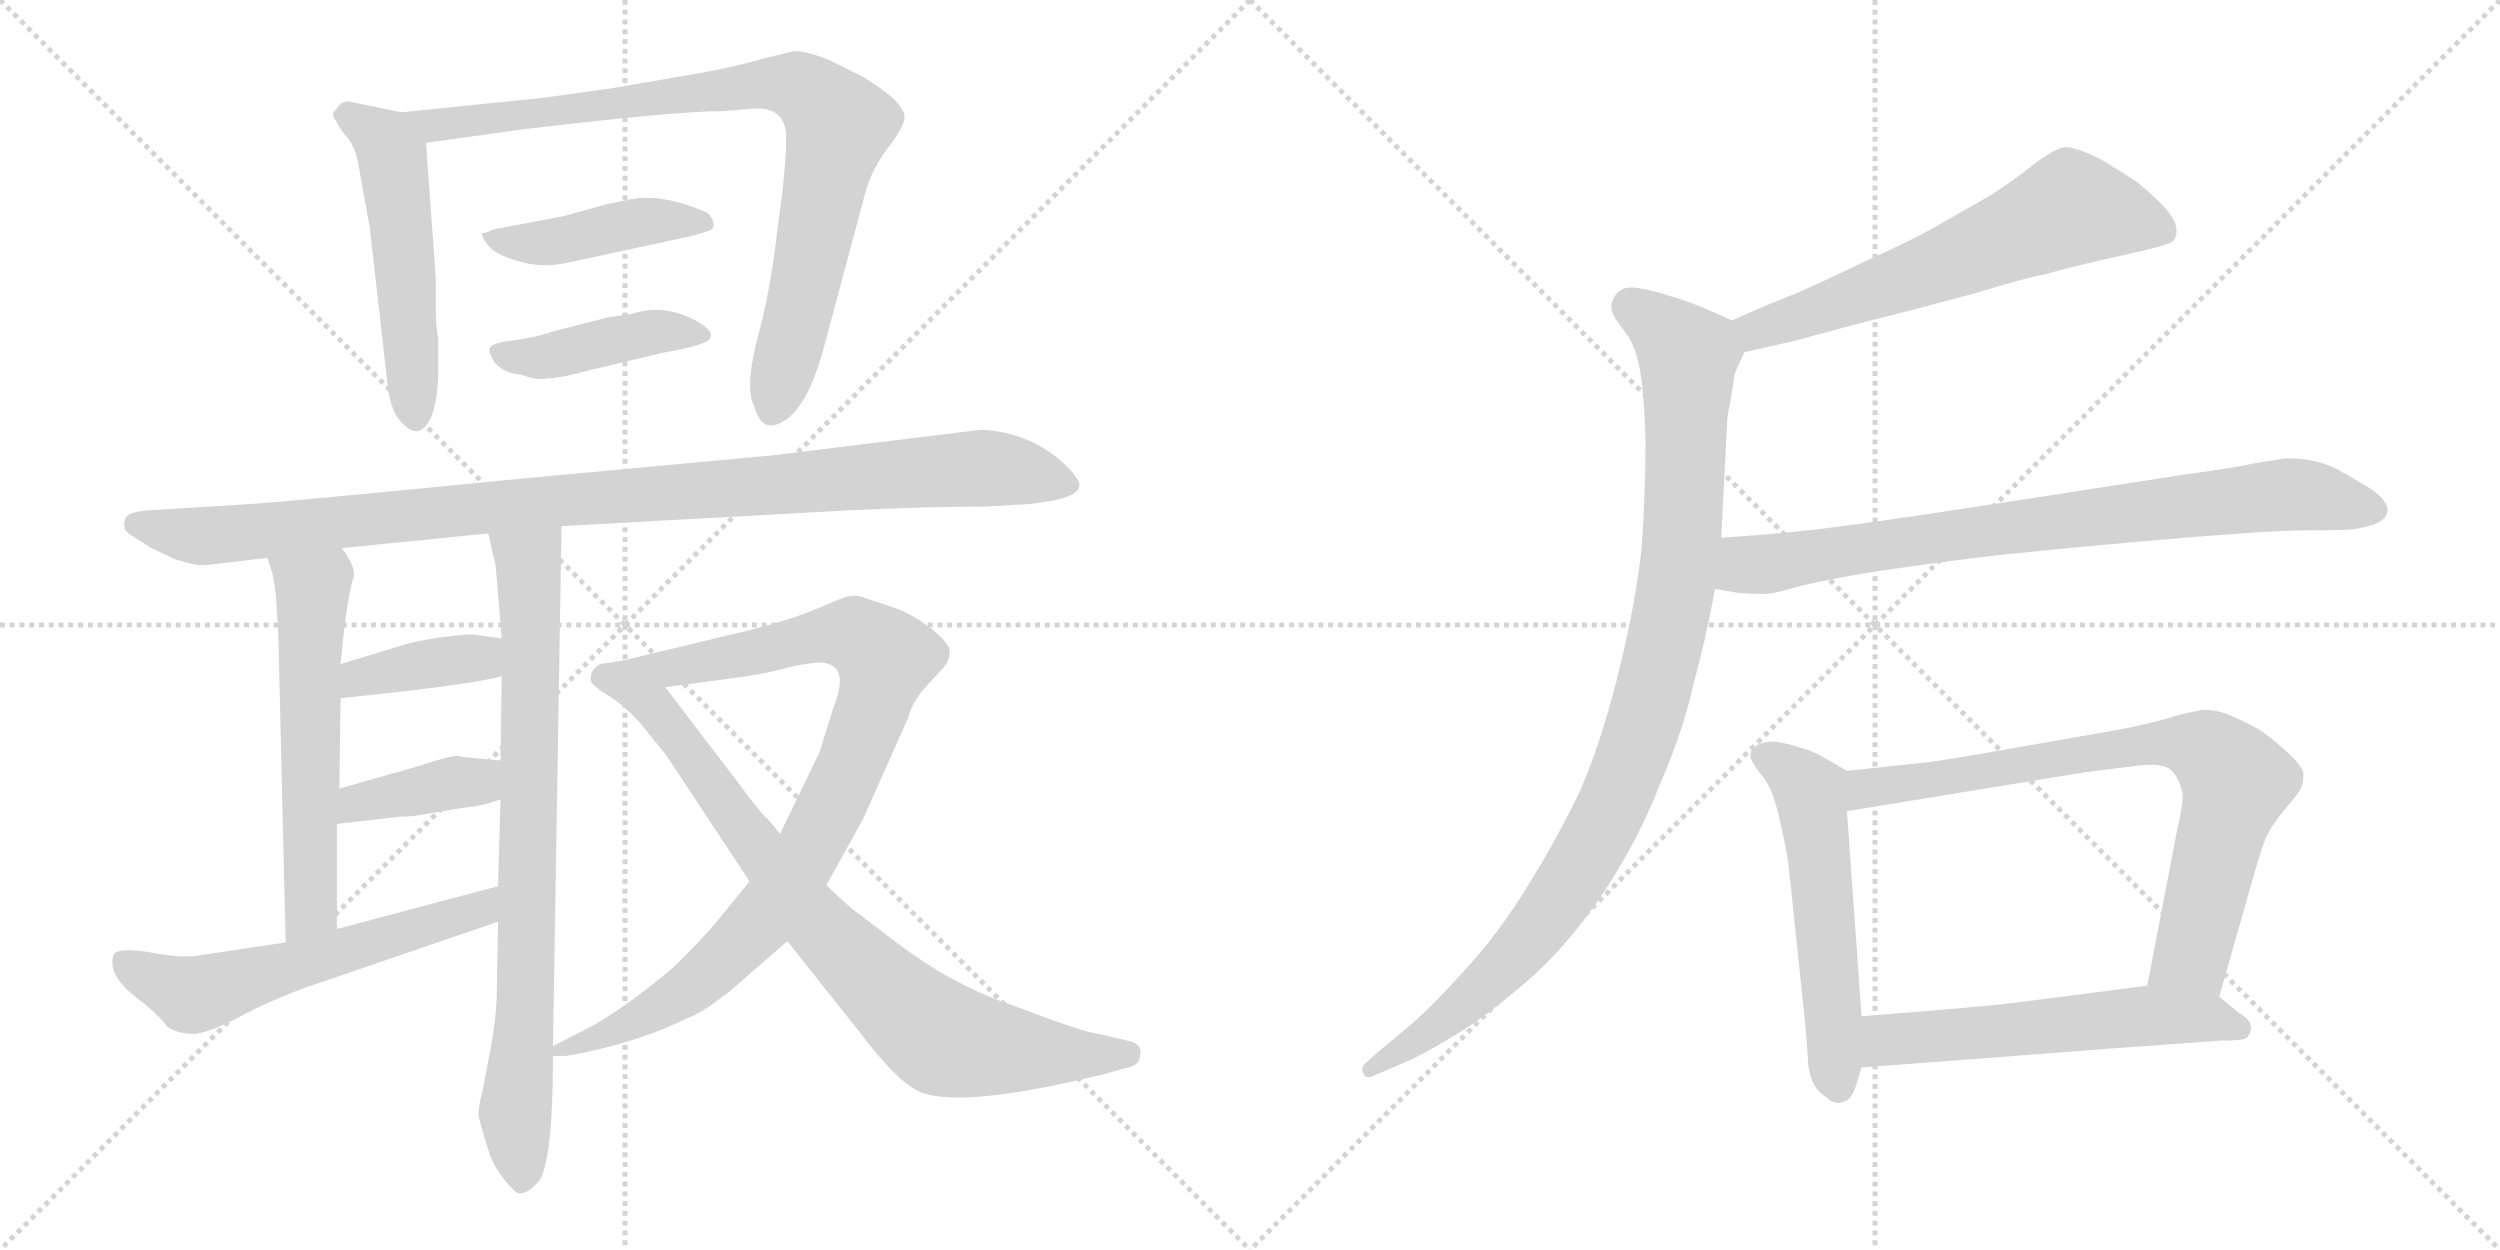 <svg version="1.1" viewBox="0 0 2048 1024" xmlns="http://www.w3.org/2000/svg">
  <g stroke="lightgray" stroke-dasharray="1,1" stroke-width="1" transform="scale(4, 4)">
    <line x1="0" y1="0" x2="256" y2="256"></line>
    <line x1="256" y1="0" x2="0" y2="256"></line>
    <line x1="128" y1="0" x2="128" y2="256"></line>
    <line x1="0" y1="128" x2="256" y2="128"></line>
    <line x1="256" y1="0" x2="512" y2="256"></line>
    <line x1="512" y1="0" x2="256" y2="256"></line>
    <line x1="384" y1="0" x2="384" y2="256"></line>
    <line x1="256" y1="128" x2="512" y2="128"></line>
  </g>
<g transform="scale(1, -1) translate(0, -850)">
   <style type="text/css">
    @keyframes keyframes0 {
      from {
       stroke: black;
       stroke-dashoffset: 526;
       stroke-width: 128;
       }
       63% {
       animation-timing-function: step-end;
       stroke: black;
       stroke-dashoffset: 0;
       stroke-width: 128;
       }
       to {
       stroke: black;
       stroke-width: 1024;
       }
       }
       #make-me-a-hanzi-animation-0 {
         animation: keyframes0 0.678s both;
         animation-delay: 0s;
         animation-timing-function: linear;
       }
    @keyframes keyframes1 {
      from {
       stroke: black;
       stroke-dashoffset: 863;
       stroke-width: 128;
       }
       74% {
       animation-timing-function: step-end;
       stroke: black;
       stroke-dashoffset: 0;
       stroke-width: 128;
       }
       to {
       stroke: black;
       stroke-width: 1024;
       }
       }
       #make-me-a-hanzi-animation-1 {
         animation: keyframes1 0.952s both;
         animation-delay: 0.678s;
         animation-timing-function: linear;
       }
    @keyframes keyframes2 {
      from {
       stroke: black;
       stroke-dashoffset: 433;
       stroke-width: 128;
       }
       58% {
       animation-timing-function: step-end;
       stroke: black;
       stroke-dashoffset: 0;
       stroke-width: 128;
       }
       to {
       stroke: black;
       stroke-width: 1024;
       }
       }
       #make-me-a-hanzi-animation-2 {
         animation: keyframes2 0.602s both;
         animation-delay: 1.63s;
         animation-timing-function: linear;
       }
    @keyframes keyframes3 {
      from {
       stroke: black;
       stroke-dashoffset: 424;
       stroke-width: 128;
       }
       58% {
       animation-timing-function: step-end;
       stroke: black;
       stroke-dashoffset: 0;
       stroke-width: 128;
       }
       to {
       stroke: black;
       stroke-width: 1024;
       }
       }
       #make-me-a-hanzi-animation-3 {
         animation: keyframes3 0.595s both;
         animation-delay: 2.233s;
         animation-timing-function: linear;
       }
    @keyframes keyframes4 {
      from {
       stroke: black;
       stroke-dashoffset: 1027;
       stroke-width: 128;
       }
       77% {
       animation-timing-function: step-end;
       stroke: black;
       stroke-dashoffset: 0;
       stroke-width: 128;
       }
       to {
       stroke: black;
       stroke-width: 1024;
       }
       }
       #make-me-a-hanzi-animation-4 {
         animation: keyframes4 1.086s both;
         animation-delay: 2.828s;
         animation-timing-function: linear;
       }
    @keyframes keyframes5 {
      from {
       stroke: black;
       stroke-dashoffset: 578;
       stroke-width: 128;
       }
       65% {
       animation-timing-function: step-end;
       stroke: black;
       stroke-dashoffset: 0;
       stroke-width: 128;
       }
       to {
       stroke: black;
       stroke-width: 1024;
       }
       }
       #make-me-a-hanzi-animation-5 {
         animation: keyframes5 0.72s both;
         animation-delay: 3.914s;
         animation-timing-function: linear;
       }
    @keyframes keyframes6 {
      from {
       stroke: black;
       stroke-dashoffset: 790;
       stroke-width: 128;
       }
       72% {
       animation-timing-function: step-end;
       stroke: black;
       stroke-dashoffset: 0;
       stroke-width: 128;
       }
       to {
       stroke: black;
       stroke-width: 1024;
       }
       }
       #make-me-a-hanzi-animation-6 {
         animation: keyframes6 0.893s both;
         animation-delay: 4.634s;
         animation-timing-function: linear;
       }
    @keyframes keyframes7 {
      from {
       stroke: black;
       stroke-dashoffset: 383;
       stroke-width: 128;
       }
       55% {
       animation-timing-function: step-end;
       stroke: black;
       stroke-dashoffset: 0;
       stroke-width: 128;
       }
       to {
       stroke: black;
       stroke-width: 1024;
       }
       }
       #make-me-a-hanzi-animation-7 {
         animation: keyframes7 0.562s both;
         animation-delay: 5.527s;
         animation-timing-function: linear;
       }
    @keyframes keyframes8 {
      from {
       stroke: black;
       stroke-dashoffset: 388;
       stroke-width: 128;
       }
       56% {
       animation-timing-function: step-end;
       stroke: black;
       stroke-dashoffset: 0;
       stroke-width: 128;
       }
       to {
       stroke: black;
       stroke-width: 1024;
       }
       }
       #make-me-a-hanzi-animation-8 {
         animation: keyframes8 0.566s both;
         animation-delay: 6.089s;
         animation-timing-function: linear;
       }
    @keyframes keyframes9 {
      from {
       stroke: black;
       stroke-dashoffset: 581;
       stroke-width: 128;
       }
       65% {
       animation-timing-function: step-end;
       stroke: black;
       stroke-dashoffset: 0;
       stroke-width: 128;
       }
       to {
       stroke: black;
       stroke-width: 1024;
       }
       }
       #make-me-a-hanzi-animation-9 {
         animation: keyframes9 0.723s both;
         animation-delay: 6.654s;
         animation-timing-function: linear;
       }
    @keyframes keyframes10 {
      from {
       stroke: black;
       stroke-dashoffset: 911;
       stroke-width: 128;
       }
       75% {
       animation-timing-function: step-end;
       stroke: black;
       stroke-dashoffset: 0;
       stroke-width: 128;
       }
       to {
       stroke: black;
       stroke-width: 1024;
       }
       }
       #make-me-a-hanzi-animation-10 {
         animation: keyframes10 0.991s both;
         animation-delay: 7.377s;
         animation-timing-function: linear;
       }
    @keyframes keyframes11 {
      from {
       stroke: black;
       stroke-dashoffset: 817;
       stroke-width: 128;
       }
       73% {
       animation-timing-function: step-end;
       stroke: black;
       stroke-dashoffset: 0;
       stroke-width: 128;
       }
       to {
       stroke: black;
       stroke-width: 1024;
       }
       }
       #make-me-a-hanzi-animation-11 {
         animation: keyframes11 0.915s both;
         animation-delay: 8.368s;
         animation-timing-function: linear;
       }
    @keyframes keyframes12 {
      from {
       stroke: black;
       stroke-dashoffset: 621;
       stroke-width: 128;
       }
       67% {
       animation-timing-function: step-end;
       stroke: black;
       stroke-dashoffset: 0;
       stroke-width: 128;
       }
       to {
       stroke: black;
       stroke-width: 1024;
       }
       }
       #make-me-a-hanzi-animation-12 {
         animation: keyframes12 0.755s both;
         animation-delay: 9.283s;
         animation-timing-function: linear;
       }
    @keyframes keyframes13 {
      from {
       stroke: black;
       stroke-dashoffset: 995;
       stroke-width: 128;
       }
       76% {
       animation-timing-function: step-end;
       stroke: black;
       stroke-dashoffset: 0;
       stroke-width: 128;
       }
       to {
       stroke: black;
       stroke-width: 1024;
       }
       }
       #make-me-a-hanzi-animation-13 {
         animation: keyframes13 1.06s both;
         animation-delay: 10.039s;
         animation-timing-function: linear;
       }
    @keyframes keyframes14 {
      from {
       stroke: black;
       stroke-dashoffset: 802;
       stroke-width: 128;
       }
       72% {
       animation-timing-function: step-end;
       stroke: black;
       stroke-dashoffset: 0;
       stroke-width: 128;
       }
       to {
       stroke: black;
       stroke-width: 1024;
       }
       }
       #make-me-a-hanzi-animation-14 {
         animation: keyframes14 0.903s both;
         animation-delay: 11.098s;
         animation-timing-function: linear;
       }
    @keyframes keyframes15 {
      from {
       stroke: black;
       stroke-dashoffset: 550;
       stroke-width: 128;
       }
       64% {
       animation-timing-function: step-end;
       stroke: black;
       stroke-dashoffset: 0;
       stroke-width: 128;
       }
       to {
       stroke: black;
       stroke-width: 1024;
       }
       }
       #make-me-a-hanzi-animation-15 {
         animation: keyframes15 0.698s both;
         animation-delay: 12.001s;
         animation-timing-function: linear;
       }
    @keyframes keyframes16 {
      from {
       stroke: black;
       stroke-dashoffset: 769;
       stroke-width: 128;
       }
       71% {
       animation-timing-function: step-end;
       stroke: black;
       stroke-dashoffset: 0;
       stroke-width: 128;
       }
       to {
       stroke: black;
       stroke-width: 1024;
       }
       }
       #make-me-a-hanzi-animation-16 {
         animation: keyframes16 0.876s both;
         animation-delay: 12.699s;
         animation-timing-function: linear;
       }
    @keyframes keyframes17 {
      from {
       stroke: black;
       stroke-dashoffset: 568;
       stroke-width: 128;
       }
       65% {
       animation-timing-function: step-end;
       stroke: black;
       stroke-dashoffset: 0;
       stroke-width: 128;
       }
       to {
       stroke: black;
       stroke-width: 1024;
       }
       }
       #make-me-a-hanzi-animation-17 {
         animation: keyframes17 0.712s both;
         animation-delay: 13.575s;
         animation-timing-function: linear;
       }
</style>
<path d="M 357.0 622.0 L 349.0 733.0 C 347.0 754.0 347.0 754.0 329.0 758.0 L 285.0 767.0 Q 278.0 766.0 276.0 761.0 Q 272.0 758.0 273.0 755.0 Q 274.0 752.0 282.0 740.0 Q 291.0 732.0 294.0 713.0 L 303.0 663.0 L 317.0 539.0 Q 319.0 515.0 328.0 505.0 Q 337.0 495.0 343.0 497.0 Q 357.0 502.0 359.0 541.0 L 359.0 573.0 Q 357.0 582.0 357.0 597.0 L 357.0 622.0 Z" fill="lightgray"></path> 
<path d="M 349.0 733.0 L 428.0 744.0 Q 554.0 759.0 593.0 759.0 L 617.0 761.0 Q 645.0 763.0 644.0 735.0 Q 644.0 722.0 641.0 693.0 L 637.0 663.0 Q 631.0 610.0 620.0 571.0 Q 610.0 531.0 618.0 517.0 Q 624.0 494.0 642.0 505.0 Q 661.0 516.0 674.0 562.0 L 707.0 685.0 Q 712.0 708.0 726.0 727.0 Q 740.0 745.0 741.0 753.0 Q 742.0 766.0 707.0 787.0 L 679.0 801.0 Q 658.0 809.0 650.0 808.0 L 629.0 803.0 Q 605.0 796.0 578.0 791.0 L 503.0 778.0 L 446.0 770.0 L 329.0 758.0 C 299.0 755.0 319.0 729.0 349.0 733.0 Z" fill="lightgray"></path> 
<path d="M 498.0 683.0 L 462.0 673.0 L 404.0 662.0 Q 398.0 659.0 395.0 659.0 Q 394.0 656.0 400.0 649.0 Q 406.0 641.0 425.0 636.0 Q 444.0 630.0 466.0 635.0 L 568.0 657.0 L 581.0 661.0 Q 586.0 663.0 584.0 669.0 Q 582.0 674.0 579.0 676.0 L 574.0 678.0 Q 542.0 691.0 518.0 687.0 L 498.0 683.0 Z" fill="lightgray"></path> 
<path d="M 498.0 590.0 L 455.0 579.0 Q 437.0 573.0 419.0 571.0 Q 402.0 569.0 401.0 564.0 Q 401.0 559.0 406.0 552.0 Q 414.0 544.0 427.0 543.0 Q 441.0 538.0 448.0 540.0 Q 459.0 540.0 484.0 547.0 L 543.0 561.0 Q 577.0 567.0 581.0 572.0 Q 586.0 577.0 574.0 585.0 Q 546.0 602.0 518.0 593.0 Q 512.0 592.0 498.0 590.0 Z" fill="lightgray"></path> 
<path d="M 203.0 437.0 L 123.0 432.0 Q 106.0 431.0 103.0 426.0 Q 101.0 421.0 102.0 419.0 Q 101.0 415.0 110.0 410.0 L 124.0 401.0 L 143.0 392.0 Q 159.0 387.0 164.0 387.0 Q 170.0 387.0 177.0 388.0 L 219.0 393.0 L 280.0 401.0 L 400.0 413.0 L 460.0 419.0 L 697.0 432.0 Q 760.0 435.0 807.0 435.0 L 842.0 437.0 Q 882.0 441.0 884.0 451.0 Q 886.0 456.0 873.0 469.0 Q 844.0 496.0 804.0 498.0 L 633.0 477.0 L 428.0 458.0 Q 225.0 438.0 203.0 437.0 Z" fill="lightgray"></path> 
<path d="M 219.0 393.0 L 223.0 381.0 Q 225.0 372.0 226.0 362.0 L 228.0 330.0 L 234.0 78.0 C 235.0 48.0 276.0 59.0 276.0 89.0 L 276.0 175.0 L 278.0 204.0 L 279.0 278.0 L 279.0 306.0 L 282.0 335.0 Q 286.0 366.0 289.0 375.0 Q 293.0 384.0 280.0 401.0 C 263.0 426.0 210.0 421.0 219.0 393.0 Z" fill="lightgray"></path> 
<path d="M 408.0 95.0 L 407.0 39.0 Q 407.0 16.0 400.0 -19.0 L 395.0 -45.0 Q 392.0 -55.0 392.0 -64.0 Q 396.0 -80.0 401.0 -95.0 Q 406.0 -110.0 421.0 -125.0 Q 428.0 -133.0 442.0 -117.0 Q 453.0 -99.0 453.0 -15.0 L 453.0 -7.0 L 460.0 419.0 C 460.0 449.0 393.0 442.0 400.0 413.0 L 406.0 387.0 L 411.0 327.0 L 411.0 296.0 L 410.0 227.0 L 410.0 195.0 L 408.0 124.0 L 408.0 95.0 Z" fill="lightgray"></path> 
<path d="M 279.0 278.0 L 334.0 284.0 Q 393.0 291.0 411.0 296.0 C 440.0 303.0 441.0 323.0 411.0 327.0 L 389.0 330.0 Q 388.0 331.0 370.0 329.0 Q 352.0 327.0 335.0 323.0 L 279.0 306.0 C 250.0 297.0 249.0 275.0 279.0 278.0 Z" fill="lightgray"></path> 
<path d="M 348.0 183.0 L 384.0 189.0 Q 392.0 189.0 410.0 195.0 C 439.0 204.0 440.0 224.0 410.0 227.0 L 378.0 230.0 Q 374.0 233.0 345.0 223.0 L 278.0 204.0 C 249.0 196.0 246.0 172.0 276.0 175.0 L 328.0 181.0 Q 338.0 181.0 348.0 183.0 Z" fill="lightgray"></path> 
<path d="M 234.0 78.0 L 161.0 67.0 Q 148.0 65.0 122.0 70.0 Q 97.0 74.0 93.0 68.0 Q 88.0 52.0 109.0 35.0 Q 131.0 18.0 137.0 9.0 Q 145.0 3.0 160.0 3.0 Q 174.0 5.0 202.0 20.0 Q 231.0 35.0 268.0 47.0 L 408.0 95.0 C 436.0 105.0 437.0 132.0 408.0 124.0 L 276.0 89.0 L 234.0 78.0 Z" fill="lightgray"></path> 
<path d="M 453.0 -15.0 L 464.0 -15.0 Q 521.0 -5.0 563.0 16.0 Q 574.0 19.0 599.0 39.0 L 645.0 79.0 L 677.0 125.0 L 707.0 179.0 L 744.0 262.0 Q 747.0 275.0 759.0 288.0 L 771.0 301.0 Q 778.0 308.0 778.0 316.0 Q 778.0 323.0 763.0 335.0 Q 748.0 347.0 730.0 353.0 L 709.0 360.0 Q 700.0 364.0 690.0 360.0 L 661.0 348.0 Q 634.0 338.0 598.0 330.0 L 511.0 309.0 C 482.0 302.0 515.0 283.0 545.0 287.0 L 612.0 296.0 Q 631.0 299.0 649.0 304.0 Q 668.0 308.0 675.0 307.0 Q 696.0 304.0 683.0 271.0 L 671.0 233.0 L 639.0 167.0 L 614.0 128.0 L 588.0 96.0 Q 572.0 77.0 551.0 57.0 Q 514.0 26.0 486.0 10.0 L 453.0 -7.0 C 434.0 -17.0 434.0 -17.0 453.0 -15.0 Z" fill="lightgray"></path> 
<path d="M 645.0 79.0 L 703.0 6.0 Q 736.0 -38.0 755.0 -45.0 Q 790.0 -58.0 904.0 -30.0 L 922.0 -25.0 Q 934.0 -23.0 934.0 -14.0 Q 936.0 -6.0 926.0 -3.0 L 900.0 3.0 Q 888.0 4.0 828.0 27.0 Q 780.0 43.0 733.0 79.0 L 700.0 104.0 Q 690.0 112.0 677.0 125.0 L 639.0 167.0 L 629.0 179.0 Q 626.0 180.0 603.0 211.0 L 545.0 287.0 C 527.0 311.0 526.0 311.0 511.0 309.0 L 492.0 306.0 Q 484.0 302.0 484.0 295.0 Q 482.0 290.0 497.0 281.0 Q 512.0 272.0 525.0 257.0 L 546.0 231.0 L 614.0 128.0 L 645.0 79.0 Z" fill="lightgray"></path> 
<path d="M 1429.0 561.5 L 1469.0 570.5 L 1521.0 584.5 L 1572.0 597.5 Q 1579.0 599.5 1617.0 609.5 Q 1656.0 621.5 1676.0 625.5 Q 1697.0 631.5 1733.0 639.5 L 1759.0 645.5 Q 1775.0 649.5 1779.0 651.5 Q 1783.0 654.5 1783.0 661.5 Q 1783.0 669.5 1772.0 681.5 Q 1761.0 692.5 1751.0 700.5 Q 1741.0 707.5 1721.0 719.5 Q 1701.0 729.5 1692.0 729.5 Q 1683.0 728.5 1665.0 714.5 Q 1646.0 699.5 1628.0 688.5 L 1586.0 664.5 Q 1563.0 651.5 1529.0 636.5 Q 1496.0 620.5 1471.0 609.5 Q 1445.0 599.5 1419.0 587.5 C 1392.0 575.5 1400.0 554.5 1429.0 561.5 Z" fill="lightgray"></path> 
<path d="M 1419.0 587.5 L 1394.0 598.5 Q 1379.0 604.5 1368.0 607.5 Q 1356.0 611.5 1345.0 613.5 Q 1340.0 614.5 1337.0 614.5 Q 1331.0 614.5 1328.0 612.5 Q 1323.0 609.5 1321.0 603.5 Q 1320.0 601.5 1320.0 599.5 Q 1320.0 594.5 1323.0 589.5 L 1335.0 572.5 Q 1341.0 562.5 1344.0 543.5 Q 1347.0 525.5 1348.0 489.5 Q 1348.0 446.5 1345.0 403.5 Q 1341.0 361.5 1327.0 303.5 Q 1313.0 245.5 1295.0 203.5 Q 1275.0 161.5 1251.0 123.5 Q 1227.0 84.5 1201.0 56.5 Q 1177.0 29.5 1158.0 12.5 L 1128.0 -12.5 L 1118.0 -21.5 Q 1116.0 -23.5 1116.0 -25.5 Q 1116.0 -27.5 1117.0 -29.5 Q 1118.0 -32.5 1121.0 -32.5 Q 1123.0 -32.5 1127.0 -30.5 L 1148.0 -21.5 Q 1167.0 -13.5 1191.0 1.5 Q 1215.0 15.5 1249.0 44.5 Q 1283.0 73.5 1312.0 116.5 Q 1341.0 159.5 1359.0 205.5 Q 1379.0 251.5 1387.0 288.5 Q 1397.0 324.5 1405.0 367.5 L 1410.0 409.5 L 1415.0 506.5 Q 1415.0 509.5 1418.0 523.5 Q 1420.0 537.5 1421.0 543.5 Q 1423.0 548.5 1429.0 561.5 C 1436.0 579.5 1436.0 579.5 1419.0 587.5 Z" fill="lightgray"></path> 
<path d="M 1405.0 367.5 L 1423.0 364.5 Q 1432.0 363.5 1440.0 363.5 L 1447.0 363.5 Q 1453.0 363.5 1473.0 369.5 Q 1493.0 374.5 1534.0 381.5 Q 1575.0 387.5 1614.0 392.5 Q 1653.0 397.5 1755.0 406.5 Q 1857.0 415.5 1888.0 415.5 Q 1920.0 415.5 1928.0 416.5 Q 1936.0 417.5 1945.0 420.5 Q 1953.0 423.5 1955.0 428.5 Q 1956.0 430.5 1956.0 431.5 Q 1956.0 435.5 1953.0 439.5 Q 1949.0 445.5 1939.0 451.5 L 1915.0 465.5 Q 1897.0 474.5 1876.0 474.5 L 1872.0 474.5 Q 1865.0 473.5 1847.0 470.5 Q 1829.0 466.5 1791.0 461.5 L 1662.0 441.5 Q 1539.0 422.5 1505.0 418.5 Q 1470.0 413.5 1410.0 409.5 C 1380.0 407.5 1375.0 372.5 1405.0 367.5 Z" fill="lightgray"></path> 
<path d="M 1513.0 218.5 L 1494.0 229.5 Q 1486.0 234.5 1475.0 237.5 Q 1463.0 241.5 1453.0 242.5 Q 1443.0 242.5 1438.0 238.5 Q 1434.0 236.5 1434.0 231.5 L 1434.0 229.5 Q 1435.0 225.5 1442.0 216.5 Q 1449.0 208.5 1453.0 196.5 Q 1457.0 184.5 1461.0 164.5 Q 1465.0 145.5 1466.0 133.5 L 1479.0 9.5 L 1481.0 -16.5 Q 1481.0 -26.5 1485.0 -36.5 Q 1489.0 -44.5 1497.0 -49.5 Q 1501.0 -53.5 1506.0 -53.5 Q 1508.0 -53.5 1510.0 -52.5 Q 1517.0 -51.5 1521.0 -37.5 L 1525.0 -24.5 L 1525.0 17.5 L 1513.0 185.5 C 1511.0 215.5 1515.0 217.5 1513.0 218.5 Z" fill="lightgray"></path> 
<path d="M 1818.0 33.5 L 1847.0 135.5 Q 1853.0 156.5 1857.0 165.5 Q 1862.0 175.5 1873.0 188.5 Q 1884.0 201.5 1885.0 204.5 Q 1887.0 209.5 1887.0 215.5 Q 1887.0 221.5 1874.0 233.5 Q 1861.0 245.5 1852.0 251.5 Q 1842.0 257.5 1828.0 263.5 Q 1817.0 268.5 1807.0 268.5 L 1804.0 268.5 Q 1798.0 267.5 1782.0 263.5 Q 1767.0 258.5 1737.0 252.5 L 1657.0 238.5 Q 1607.0 229.5 1579.0 225.5 L 1513.0 218.5 C 1483.0 215.5 1483.0 180.5 1513.0 185.5 L 1709.0 217.5 L 1749.0 222.5 Q 1756.0 223.5 1762.0 223.5 Q 1775.0 223.5 1779.0 218.5 Q 1785.0 212.5 1787.0 203.5 Q 1788.0 201.5 1788.0 198.5 Q 1788.0 188.5 1783.0 167.5 L 1759.0 42.5 C 1753.0 13.5 1810.0 4.5 1818.0 33.5 Z" fill="lightgray"></path> 
<path d="M 1525.0 -24.5 L 1631.0 -16.5 L 1735.0 -8.5 L 1819.0 -2.5 Q 1837.0 -2.5 1840.0 -0.5 Q 1843.0 1.5 1844.0 7.5 L 1844.0 8.5 Q 1844.0 14.5 1835.0 19.5 L 1818.0 33.5 C 1801.0 47.5 1789.0 46.5 1759.0 42.5 L 1650.0 28.5 Q 1627.0 25.5 1525.0 17.5 C 1495.0 15.5 1495.0 -26.5 1525.0 -24.5 Z" fill="lightgray"></path> 
      <clipPath id="make-me-a-hanzi-clip-0">
      <path d="M 357.0 622.0 L 349.0 733.0 C 347.0 754.0 347.0 754.0 329.0 758.0 L 285.0 767.0 Q 278.0 766.0 276.0 761.0 Q 272.0 758.0 273.0 755.0 Q 274.0 752.0 282.0 740.0 Q 291.0 732.0 294.0 713.0 L 303.0 663.0 L 317.0 539.0 Q 319.0 515.0 328.0 505.0 Q 337.0 495.0 343.0 497.0 Q 357.0 502.0 359.0 541.0 L 359.0 573.0 Q 357.0 582.0 357.0 597.0 L 357.0 622.0 Z" fill="lightgray"></path>
      </clipPath>
      <path clip-path="url(#make-me-a-hanzi-clip-0)" d="M 280.0 755.0 L 303.0 744.0 L 322.0 721.0 L 341.0 507.0 " fill="none" id="make-me-a-hanzi-animation-0" stroke-dasharray="398 796" stroke-linecap="round"></path>

      <clipPath id="make-me-a-hanzi-clip-1">
      <path d="M 349.0 733.0 L 428.0 744.0 Q 554.0 759.0 593.0 759.0 L 617.0 761.0 Q 645.0 763.0 644.0 735.0 Q 644.0 722.0 641.0 693.0 L 637.0 663.0 Q 631.0 610.0 620.0 571.0 Q 610.0 531.0 618.0 517.0 Q 624.0 494.0 642.0 505.0 Q 661.0 516.0 674.0 562.0 L 707.0 685.0 Q 712.0 708.0 726.0 727.0 Q 740.0 745.0 741.0 753.0 Q 742.0 766.0 707.0 787.0 L 679.0 801.0 Q 658.0 809.0 650.0 808.0 L 629.0 803.0 Q 605.0 796.0 578.0 791.0 L 503.0 778.0 L 446.0 770.0 L 329.0 758.0 C 299.0 755.0 319.0 729.0 349.0 733.0 Z" fill="lightgray"></path>
      </clipPath>
      <path clip-path="url(#make-me-a-hanzi-clip-1)" d="M 336.0 757.0 L 356.0 747.0 L 371.0 748.0 L 640.0 782.0 L 671.0 768.0 L 687.0 748.0 L 658.0 608.0 L 632.0 516.0 " fill="none" id="make-me-a-hanzi-animation-1" stroke-dasharray="735 1470" stroke-linecap="round"></path>

      <clipPath id="make-me-a-hanzi-clip-2">
      <path d="M 498.0 683.0 L 462.0 673.0 L 404.0 662.0 Q 398.0 659.0 395.0 659.0 Q 394.0 656.0 400.0 649.0 Q 406.0 641.0 425.0 636.0 Q 444.0 630.0 466.0 635.0 L 568.0 657.0 L 581.0 661.0 Q 586.0 663.0 584.0 669.0 Q 582.0 674.0 579.0 676.0 L 574.0 678.0 Q 542.0 691.0 518.0 687.0 L 498.0 683.0 Z" fill="lightgray"></path>
      </clipPath>
      <path clip-path="url(#make-me-a-hanzi-clip-2)" d="M 401.0 656.0 L 435.0 650.0 L 536.0 670.0 L 575.0 668.0 " fill="none" id="make-me-a-hanzi-animation-2" stroke-dasharray="305 610" stroke-linecap="round"></path>

      <clipPath id="make-me-a-hanzi-clip-3">
      <path d="M 498.0 590.0 L 455.0 579.0 Q 437.0 573.0 419.0 571.0 Q 402.0 569.0 401.0 564.0 Q 401.0 559.0 406.0 552.0 Q 414.0 544.0 427.0 543.0 Q 441.0 538.0 448.0 540.0 Q 459.0 540.0 484.0 547.0 L 543.0 561.0 Q 577.0 567.0 581.0 572.0 Q 586.0 577.0 574.0 585.0 Q 546.0 602.0 518.0 593.0 Q 512.0 592.0 498.0 590.0 Z" fill="lightgray"></path>
      </clipPath>
      <path clip-path="url(#make-me-a-hanzi-clip-3)" d="M 409.0 560.0 L 451.0 558.0 L 539.0 579.0 L 574.0 577.0 " fill="none" id="make-me-a-hanzi-animation-3" stroke-dasharray="296 592" stroke-linecap="round"></path>

      <clipPath id="make-me-a-hanzi-clip-4">
      <path d="M 203.0 437.0 L 123.0 432.0 Q 106.0 431.0 103.0 426.0 Q 101.0 421.0 102.0 419.0 Q 101.0 415.0 110.0 410.0 L 124.0 401.0 L 143.0 392.0 Q 159.0 387.0 164.0 387.0 Q 170.0 387.0 177.0 388.0 L 219.0 393.0 L 280.0 401.0 L 400.0 413.0 L 460.0 419.0 L 697.0 432.0 Q 760.0 435.0 807.0 435.0 L 842.0 437.0 Q 882.0 441.0 884.0 451.0 Q 886.0 456.0 873.0 469.0 Q 844.0 496.0 804.0 498.0 L 633.0 477.0 L 428.0 458.0 Q 225.0 438.0 203.0 437.0 Z" fill="lightgray"></path>
      </clipPath>
      <path clip-path="url(#make-me-a-hanzi-clip-4)" d="M 110.0 421.0 L 169.0 411.0 L 417.0 438.0 L 808.0 467.0 L 876.0 453.0 " fill="none" id="make-me-a-hanzi-animation-4" stroke-dasharray="899 1798" stroke-linecap="round"></path>

      <clipPath id="make-me-a-hanzi-clip-5">
      <path d="M 219.0 393.0 L 223.0 381.0 Q 225.0 372.0 226.0 362.0 L 228.0 330.0 L 234.0 78.0 C 235.0 48.0 276.0 59.0 276.0 89.0 L 276.0 175.0 L 278.0 204.0 L 279.0 278.0 L 279.0 306.0 L 282.0 335.0 Q 286.0 366.0 289.0 375.0 Q 293.0 384.0 280.0 401.0 C 263.0 426.0 210.0 421.0 219.0 393.0 Z" fill="lightgray"></path>
      </clipPath>
      <path clip-path="url(#make-me-a-hanzi-clip-5)" d="M 227.0 389.0 L 256.0 365.0 L 255.0 106.0 L 239.0 86.0 " fill="none" id="make-me-a-hanzi-animation-5" stroke-dasharray="450 900" stroke-linecap="round"></path>

      <clipPath id="make-me-a-hanzi-clip-6">
      <path d="M 408.0 95.0 L 407.0 39.0 Q 407.0 16.0 400.0 -19.0 L 395.0 -45.0 Q 392.0 -55.0 392.0 -64.0 Q 396.0 -80.0 401.0 -95.0 Q 406.0 -110.0 421.0 -125.0 Q 428.0 -133.0 442.0 -117.0 Q 453.0 -99.0 453.0 -15.0 L 453.0 -7.0 L 460.0 419.0 C 460.0 449.0 393.0 442.0 400.0 413.0 L 406.0 387.0 L 411.0 327.0 L 411.0 296.0 L 410.0 227.0 L 410.0 195.0 L 408.0 124.0 L 408.0 95.0 Z" fill="lightgray"></path>
      </clipPath>
      <path clip-path="url(#make-me-a-hanzi-clip-6)" d="M 408.0 408.0 L 433.0 389.0 L 435.0 348.0 L 430.0 17.0 L 422.0 -56.0 L 428.0 -113.0 " fill="none" id="make-me-a-hanzi-animation-6" stroke-dasharray="662 1324" stroke-linecap="round"></path>

      <clipPath id="make-me-a-hanzi-clip-7">
      <path d="M 279.0 278.0 L 334.0 284.0 Q 393.0 291.0 411.0 296.0 C 440.0 303.0 441.0 323.0 411.0 327.0 L 389.0 330.0 Q 388.0 331.0 370.0 329.0 Q 352.0 327.0 335.0 323.0 L 279.0 306.0 C 250.0 297.0 249.0 275.0 279.0 278.0 Z" fill="lightgray"></path>
      </clipPath>
      <path clip-path="url(#make-me-a-hanzi-clip-7)" d="M 285.0 285.0 L 294.0 295.0 L 333.0 304.0 L 385.0 311.0 L 405.0 304.0 " fill="none" id="make-me-a-hanzi-animation-7" stroke-dasharray="255 510" stroke-linecap="round"></path>

      <clipPath id="make-me-a-hanzi-clip-8">
      <path d="M 348.0 183.0 L 384.0 189.0 Q 392.0 189.0 410.0 195.0 C 439.0 204.0 440.0 224.0 410.0 227.0 L 378.0 230.0 Q 374.0 233.0 345.0 223.0 L 278.0 204.0 C 249.0 196.0 246.0 172.0 276.0 175.0 L 328.0 181.0 Q 338.0 181.0 348.0 183.0 Z" fill="lightgray"></path>
      </clipPath>
      <path clip-path="url(#make-me-a-hanzi-clip-8)" d="M 282.0 182.0 L 302.0 195.0 L 391.0 210.0 L 404.0 222.0 " fill="none" id="make-me-a-hanzi-animation-8" stroke-dasharray="260 520" stroke-linecap="round"></path>

      <clipPath id="make-me-a-hanzi-clip-9">
      <path d="M 234.0 78.0 L 161.0 67.0 Q 148.0 65.0 122.0 70.0 Q 97.0 74.0 93.0 68.0 Q 88.0 52.0 109.0 35.0 Q 131.0 18.0 137.0 9.0 Q 145.0 3.0 160.0 3.0 Q 174.0 5.0 202.0 20.0 Q 231.0 35.0 268.0 47.0 L 408.0 95.0 C 436.0 105.0 437.0 132.0 408.0 124.0 L 276.0 89.0 L 234.0 78.0 Z" fill="lightgray"></path>
      </clipPath>
      <path clip-path="url(#make-me-a-hanzi-clip-9)" d="M 100.0 62.0 L 157.0 35.0 L 167.0 36.0 L 394.0 105.0 L 402.0 117.0 " fill="none" id="make-me-a-hanzi-animation-9" stroke-dasharray="453 906" stroke-linecap="round"></path>

      <clipPath id="make-me-a-hanzi-clip-10">
      <path d="M 453.0 -15.0 L 464.0 -15.0 Q 521.0 -5.0 563.0 16.0 Q 574.0 19.0 599.0 39.0 L 645.0 79.0 L 677.0 125.0 L 707.0 179.0 L 744.0 262.0 Q 747.0 275.0 759.0 288.0 L 771.0 301.0 Q 778.0 308.0 778.0 316.0 Q 778.0 323.0 763.0 335.0 Q 748.0 347.0 730.0 353.0 L 709.0 360.0 Q 700.0 364.0 690.0 360.0 L 661.0 348.0 Q 634.0 338.0 598.0 330.0 L 511.0 309.0 C 482.0 302.0 515.0 283.0 545.0 287.0 L 612.0 296.0 Q 631.0 299.0 649.0 304.0 Q 668.0 308.0 675.0 307.0 Q 696.0 304.0 683.0 271.0 L 671.0 233.0 L 639.0 167.0 L 614.0 128.0 L 588.0 96.0 Q 572.0 77.0 551.0 57.0 Q 514.0 26.0 486.0 10.0 L 453.0 -7.0 C 434.0 -17.0 434.0 -17.0 453.0 -15.0 Z" fill="lightgray"></path>
      </clipPath>
      <path clip-path="url(#make-me-a-hanzi-clip-10)" d="M 519.0 309.0 L 547.0 302.0 L 677.0 330.0 L 700.0 330.0 L 725.0 311.0 L 714.0 267.0 L 685.0 197.0 L 627.0 100.0 L 567.0 41.0 L 526.0 16.0 L 459.0 -11.0 " fill="none" id="make-me-a-hanzi-animation-10" stroke-dasharray="783 1566" stroke-linecap="round"></path>

      <clipPath id="make-me-a-hanzi-clip-11">
      <path d="M 645.0 79.0 L 703.0 6.0 Q 736.0 -38.0 755.0 -45.0 Q 790.0 -58.0 904.0 -30.0 L 922.0 -25.0 Q 934.0 -23.0 934.0 -14.0 Q 936.0 -6.0 926.0 -3.0 L 900.0 3.0 Q 888.0 4.0 828.0 27.0 Q 780.0 43.0 733.0 79.0 L 700.0 104.0 Q 690.0 112.0 677.0 125.0 L 639.0 167.0 L 629.0 179.0 Q 626.0 180.0 603.0 211.0 L 545.0 287.0 C 527.0 311.0 526.0 311.0 511.0 309.0 L 492.0 306.0 Q 484.0 302.0 484.0 295.0 Q 482.0 290.0 497.0 281.0 Q 512.0 272.0 525.0 257.0 L 546.0 231.0 L 614.0 128.0 L 645.0 79.0 Z" fill="lightgray"></path>
      </clipPath>
      <path clip-path="url(#make-me-a-hanzi-clip-11)" d="M 495.0 296.0 L 537.0 271.0 L 672.0 90.0 L 764.0 4.0 L 813.0 -9.0 L 923.0 -14.0 " fill="none" id="make-me-a-hanzi-animation-11" stroke-dasharray="689 1378" stroke-linecap="round"></path>

      <clipPath id="make-me-a-hanzi-clip-12">
      <path d="M 1429.0 561.5 L 1469.0 570.5 L 1521.0 584.5 L 1572.0 597.5 Q 1579.0 599.5 1617.0 609.5 Q 1656.0 621.5 1676.0 625.5 Q 1697.0 631.5 1733.0 639.5 L 1759.0 645.5 Q 1775.0 649.5 1779.0 651.5 Q 1783.0 654.5 1783.0 661.5 Q 1783.0 669.5 1772.0 681.5 Q 1761.0 692.5 1751.0 700.5 Q 1741.0 707.5 1721.0 719.5 Q 1701.0 729.5 1692.0 729.5 Q 1683.0 728.5 1665.0 714.5 Q 1646.0 699.5 1628.0 688.5 L 1586.0 664.5 Q 1563.0 651.5 1529.0 636.5 Q 1496.0 620.5 1471.0 609.5 Q 1445.0 599.5 1419.0 587.5 C 1392.0 575.5 1400.0 554.5 1429.0 561.5 Z" fill="lightgray"></path>
      </clipPath>
      <path clip-path="url(#make-me-a-hanzi-clip-12)" d="M 1772.0 660.5 L 1696.0 679.5 L 1484.0 593.5 L 1439.0 579.5 L 1429.0 583.5 " fill="none" id="make-me-a-hanzi-animation-12" stroke-dasharray="493 986" stroke-linecap="round"></path>

      <clipPath id="make-me-a-hanzi-clip-13">
      <path d="M 1419.0 587.5 L 1394.0 598.5 Q 1379.0 604.5 1368.0 607.5 Q 1356.0 611.5 1345.0 613.5 Q 1340.0 614.5 1337.0 614.5 Q 1331.0 614.5 1328.0 612.5 Q 1323.0 609.5 1321.0 603.5 Q 1320.0 601.5 1320.0 599.5 Q 1320.0 594.5 1323.0 589.5 L 1335.0 572.5 Q 1341.0 562.5 1344.0 543.5 Q 1347.0 525.5 1348.0 489.5 Q 1348.0 446.5 1345.0 403.5 Q 1341.0 361.5 1327.0 303.5 Q 1313.0 245.5 1295.0 203.5 Q 1275.0 161.5 1251.0 123.5 Q 1227.0 84.5 1201.0 56.5 Q 1177.0 29.5 1158.0 12.5 L 1128.0 -12.5 L 1118.0 -21.5 Q 1116.0 -23.5 1116.0 -25.5 Q 1116.0 -27.5 1117.0 -29.5 Q 1118.0 -32.5 1121.0 -32.5 Q 1123.0 -32.5 1127.0 -30.5 L 1148.0 -21.5 Q 1167.0 -13.5 1191.0 1.5 Q 1215.0 15.5 1249.0 44.5 Q 1283.0 73.5 1312.0 116.5 Q 1341.0 159.5 1359.0 205.5 Q 1379.0 251.5 1387.0 288.5 Q 1397.0 324.5 1405.0 367.5 L 1410.0 409.5 L 1415.0 506.5 Q 1415.0 509.5 1418.0 523.5 Q 1420.0 537.5 1421.0 543.5 Q 1423.0 548.5 1429.0 561.5 C 1436.0 579.5 1436.0 579.5 1419.0 587.5 Z" fill="lightgray"></path>
      </clipPath>
      <path clip-path="url(#make-me-a-hanzi-clip-13)" d="M 1334.0 598.5 L 1383.0 558.5 L 1378.0 406.5 L 1365.0 326.5 L 1345.0 252.5 L 1307.0 161.5 L 1258.0 87.5 L 1178.0 9.5 L 1122.0 -26.5 " fill="none" id="make-me-a-hanzi-animation-13" stroke-dasharray="867 1734" stroke-linecap="round"></path>

      <clipPath id="make-me-a-hanzi-clip-14">
      <path d="M 1405.0 367.5 L 1423.0 364.5 Q 1432.0 363.5 1440.0 363.5 L 1447.0 363.5 Q 1453.0 363.5 1473.0 369.5 Q 1493.0 374.5 1534.0 381.5 Q 1575.0 387.5 1614.0 392.5 Q 1653.0 397.5 1755.0 406.5 Q 1857.0 415.5 1888.0 415.5 Q 1920.0 415.5 1928.0 416.5 Q 1936.0 417.5 1945.0 420.5 Q 1953.0 423.5 1955.0 428.5 Q 1956.0 430.5 1956.0 431.5 Q 1956.0 435.5 1953.0 439.5 Q 1949.0 445.5 1939.0 451.5 L 1915.0 465.5 Q 1897.0 474.5 1876.0 474.5 L 1872.0 474.5 Q 1865.0 473.5 1847.0 470.5 Q 1829.0 466.5 1791.0 461.5 L 1662.0 441.5 Q 1539.0 422.5 1505.0 418.5 Q 1470.0 413.5 1410.0 409.5 C 1380.0 407.5 1375.0 372.5 1405.0 367.5 Z" fill="lightgray"></path>
      </clipPath>
      <path clip-path="url(#make-me-a-hanzi-clip-14)" d="M 1411.0 373.5 L 1428.0 386.5 L 1847.0 442.5 L 1881.0 445.5 L 1947.0 432.5 " fill="none" id="make-me-a-hanzi-animation-14" stroke-dasharray="674 1348" stroke-linecap="round"></path>

      <clipPath id="make-me-a-hanzi-clip-15">
      <path d="M 1513.0 218.5 L 1494.0 229.5 Q 1486.0 234.5 1475.0 237.5 Q 1463.0 241.5 1453.0 242.5 Q 1443.0 242.5 1438.0 238.5 Q 1434.0 236.5 1434.0 231.5 L 1434.0 229.5 Q 1435.0 225.5 1442.0 216.5 Q 1449.0 208.5 1453.0 196.5 Q 1457.0 184.5 1461.0 164.5 Q 1465.0 145.5 1466.0 133.5 L 1479.0 9.5 L 1481.0 -16.5 Q 1481.0 -26.5 1485.0 -36.5 Q 1489.0 -44.5 1497.0 -49.5 Q 1501.0 -53.5 1506.0 -53.5 Q 1508.0 -53.5 1510.0 -52.5 Q 1517.0 -51.5 1521.0 -37.5 L 1525.0 -24.5 L 1525.0 17.5 L 1513.0 185.5 C 1511.0 215.5 1515.0 217.5 1513.0 218.5 Z" fill="lightgray"></path>
      </clipPath>
      <path clip-path="url(#make-me-a-hanzi-clip-15)" d="M 1444.0 230.5 L 1464.0 220.5 L 1483.0 200.5 L 1505.0 -42.5 " fill="none" id="make-me-a-hanzi-animation-15" stroke-dasharray="422 844" stroke-linecap="round"></path>

      <clipPath id="make-me-a-hanzi-clip-16">
      <path d="M 1818.0 33.5 L 1847.0 135.5 Q 1853.0 156.5 1857.0 165.5 Q 1862.0 175.5 1873.0 188.5 Q 1884.0 201.5 1885.0 204.5 Q 1887.0 209.5 1887.0 215.5 Q 1887.0 221.5 1874.0 233.5 Q 1861.0 245.5 1852.0 251.5 Q 1842.0 257.5 1828.0 263.5 Q 1817.0 268.5 1807.0 268.5 L 1804.0 268.5 Q 1798.0 267.5 1782.0 263.5 Q 1767.0 258.5 1737.0 252.5 L 1657.0 238.5 Q 1607.0 229.5 1579.0 225.5 L 1513.0 218.5 C 1483.0 215.5 1483.0 180.5 1513.0 185.5 L 1709.0 217.5 L 1749.0 222.5 Q 1756.0 223.5 1762.0 223.5 Q 1775.0 223.5 1779.0 218.5 Q 1785.0 212.5 1787.0 203.5 Q 1788.0 201.5 1788.0 198.5 Q 1788.0 188.5 1783.0 167.5 L 1759.0 42.5 C 1753.0 13.5 1810.0 4.5 1818.0 33.5 Z" fill="lightgray"></path>
      </clipPath>
      <path clip-path="url(#make-me-a-hanzi-clip-16)" d="M 1520.0 191.5 L 1529.0 204.5 L 1679.0 228.5 L 1769.0 241.5 L 1806.0 236.5 L 1832.0 209.5 L 1796.0 68.5 L 1768.0 48.5 " fill="none" id="make-me-a-hanzi-animation-16" stroke-dasharray="641 1282" stroke-linecap="round"></path>

      <clipPath id="make-me-a-hanzi-clip-17">
      <path d="M 1525.0 -24.5 L 1631.0 -16.5 L 1735.0 -8.5 L 1819.0 -2.5 Q 1837.0 -2.5 1840.0 -0.5 Q 1843.0 1.5 1844.0 7.5 L 1844.0 8.5 Q 1844.0 14.5 1835.0 19.5 L 1818.0 33.5 C 1801.0 47.5 1789.0 46.5 1759.0 42.5 L 1650.0 28.5 Q 1627.0 25.5 1525.0 17.5 C 1495.0 15.5 1495.0 -26.5 1525.0 -24.5 Z" fill="lightgray"></path>
      </clipPath>
      <path clip-path="url(#make-me-a-hanzi-clip-17)" d="M 1532.0 -17.5 L 1544.0 -3.5 L 1561.0 -0.5 L 1763.0 18.5 L 1808.0 16.5 L 1835.0 7.5 " fill="none" id="make-me-a-hanzi-animation-17" stroke-dasharray="440 880" stroke-linecap="round"></path>

</g>
</svg>
